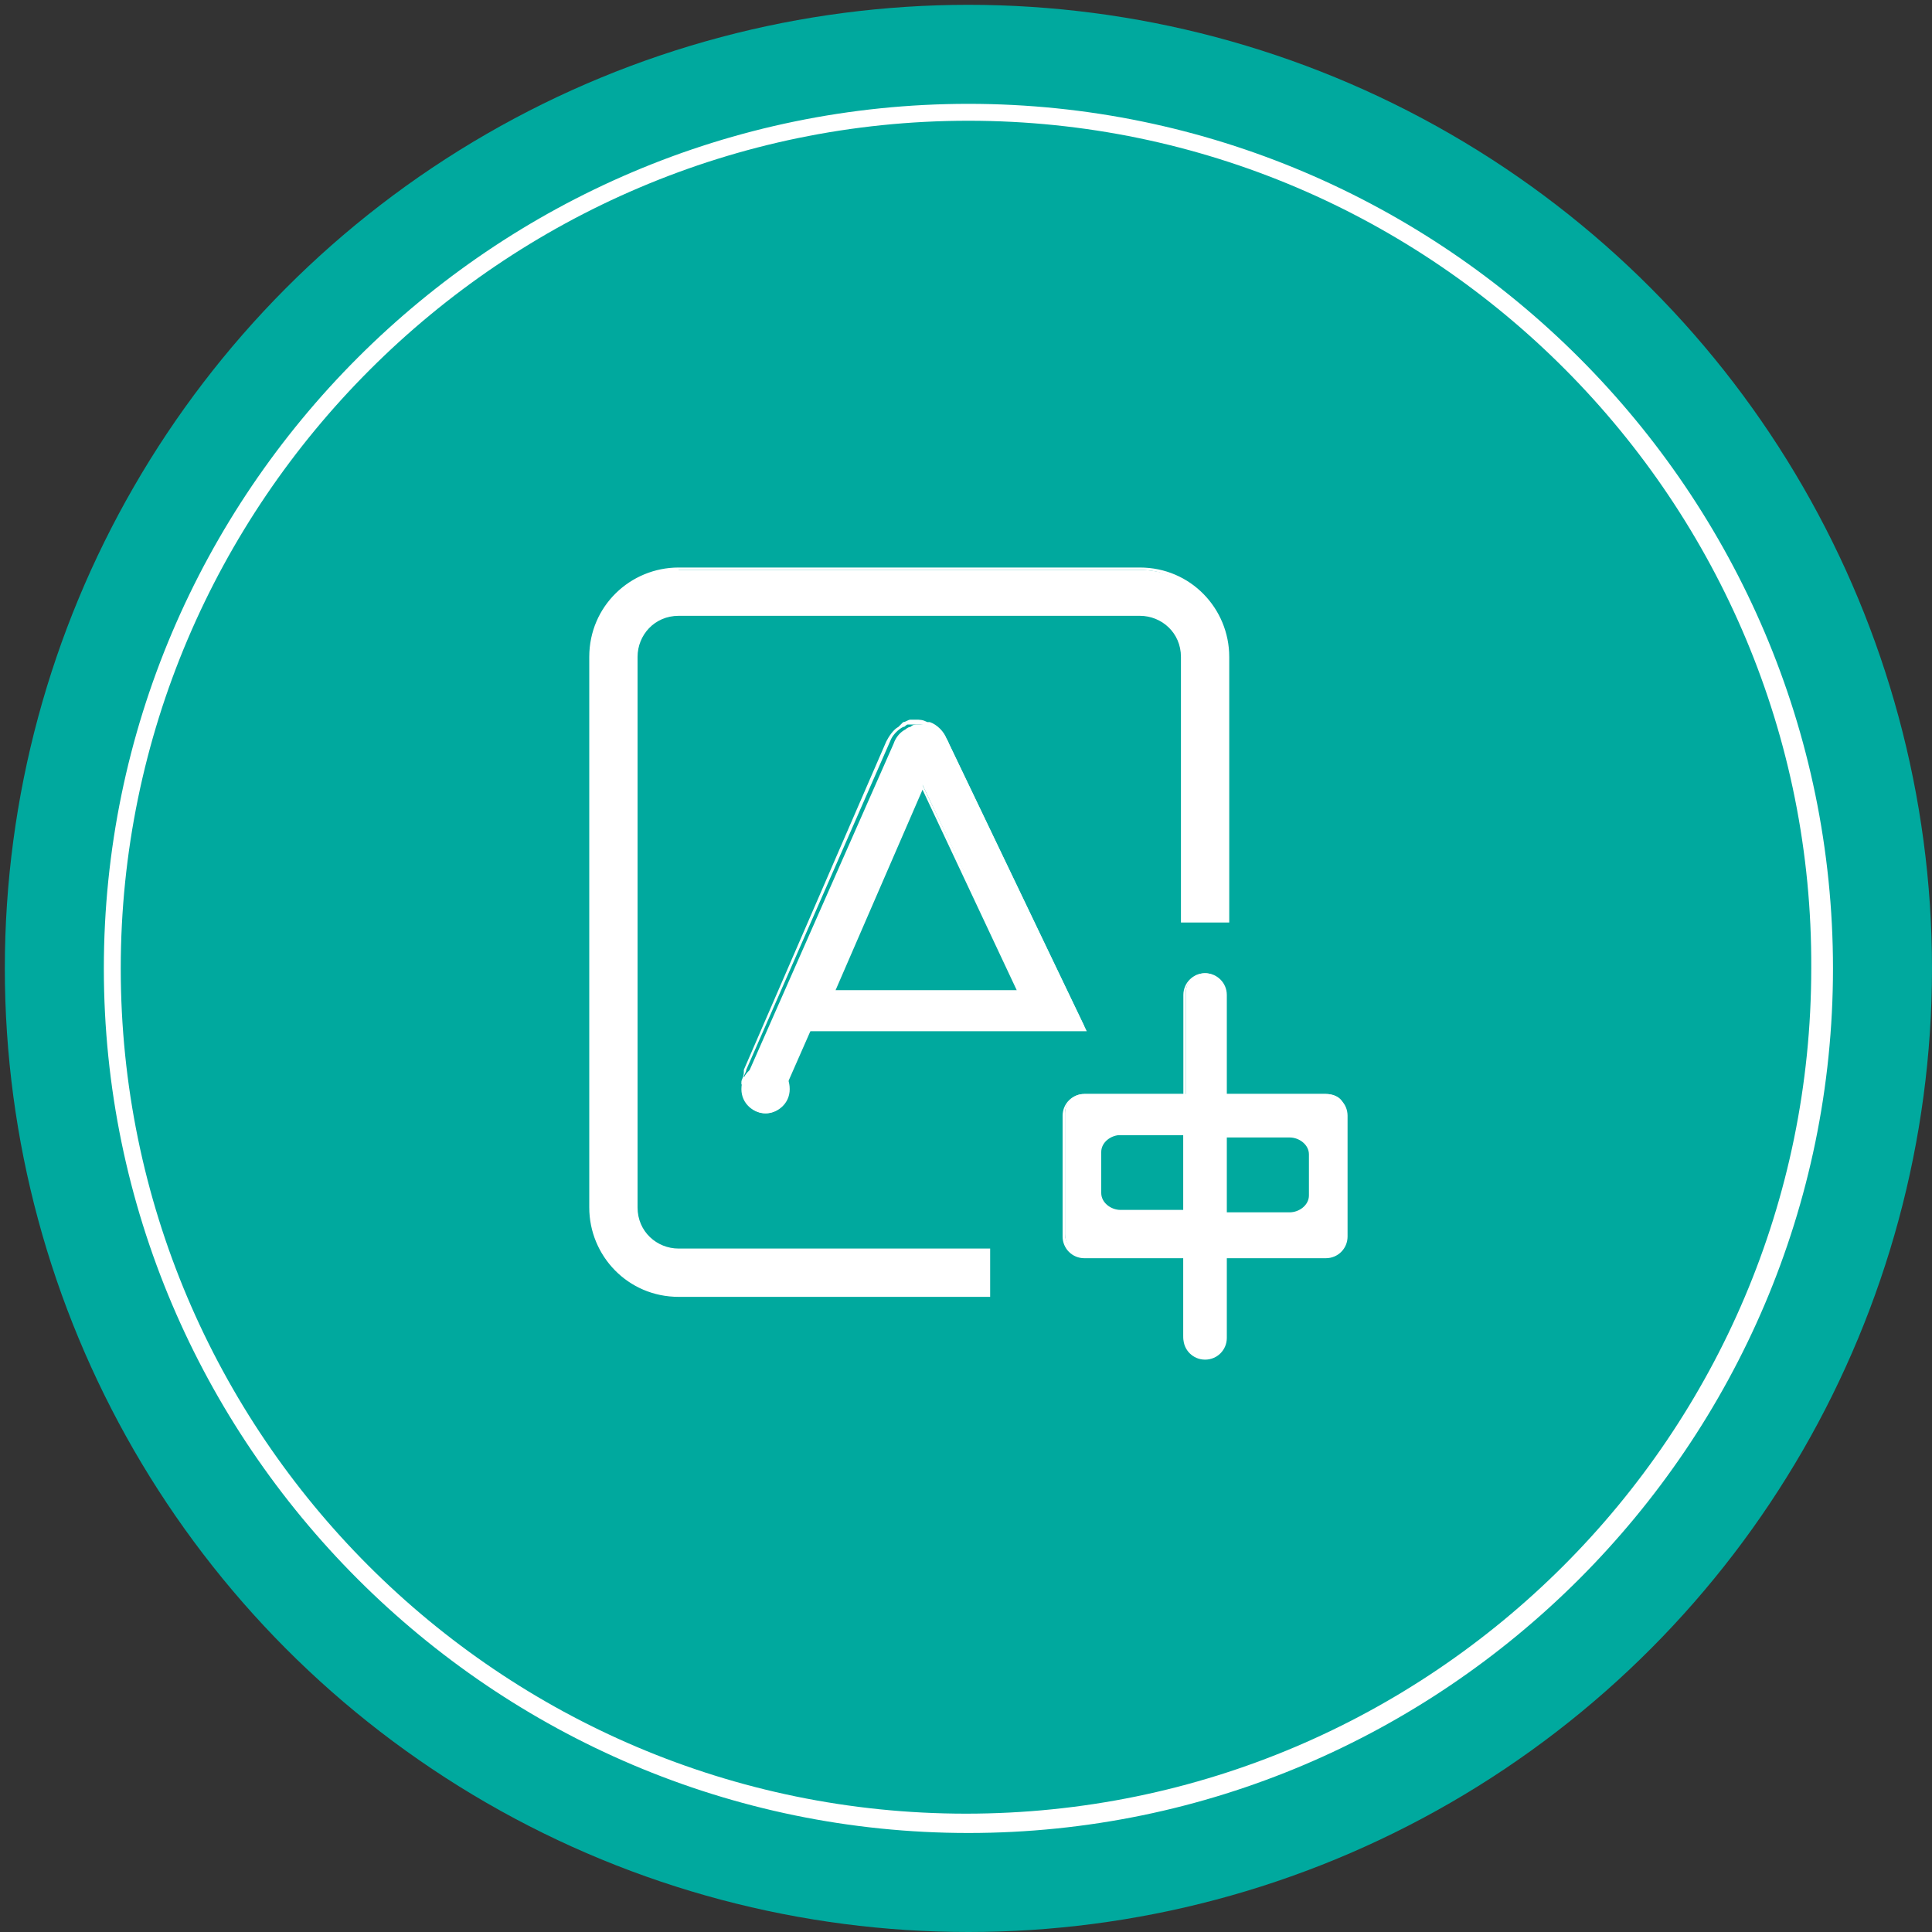 <?xml version="1.0" encoding="utf-8"?>
<!-- Generator: Adobe Illustrator 22.1.0, SVG Export Plug-In . SVG Version: 6.00 Build 0)  -->
<svg version="1.1" id="图层_1" xmlns="http://www.w3.org/2000/svg" xmlns:xlink="http://www.w3.org/1999/xlink" x="0px" y="0px"
	 viewBox="0 0 80 80" style="enable-background:new 0 0 80 80;" xml:space="preserve">
<rect x="0" y="0" width="80" height="80" fill="#333333" stroke="none"/>
<style type="text/css">
	.st0{fill:#00A99E;}
	.st1{fill:#FFFFFF;}
</style>
<g>
	<circle class="st0" cx="40.1" cy="40.1" r="39.9"/>
</g>
<g>
	<path class="st1" d="M40.1,75.9c-19.7,0-35.8-16.1-35.8-35.8c0-19.7,16.1-35.8,35.8-35.8s35.8,16.1,35.8,35.8
		C75.9,59.8,59.8,75.9,40.1,75.9z M40.1,5C20.8,5,5,20.8,5,40.1c0,19.3,15.7,35,35,35s35-15.7,35-35C75.1,20.8,59.4,5,40.1,5z"/>
</g>
<g>
	<g>
		<path class="st1" d="M30.8,45.2c0,0.5,0.4,0.9,0.9,0.9s0.9-0.4,0.9-0.9l0,0c0-0.5-0.4-0.9-0.9-0.9S30.8,44.7,30.8,45.2z"/>
		<path class="st1" d="M31.7,46.1c-0.5,0-1-0.4-1-1s0.4-1,1-1s1,0.4,1,1S32.2,46.1,31.7,46.1z M31.7,44.4c-0.4,0-0.8,0.3-0.8,0.8
			s0.3,0.8,0.8,0.8c0.4,0,0.8-0.3,0.8-0.8S32.1,44.4,31.7,44.4z"/>
	</g>
	<g>
		<path class="st1" d="M26.3,50V27.2c0-1,0.8-1.8,1.8-1.8h19.1c1,0,1.8,0.8,1.8,1.8v10.9h1.8V27.2c0-2-1.6-3.6-3.6-3.6H28.1
			c-2,0-3.6,1.6-3.6,3.6V50c0,2,1.6,3.6,3.6,3.6h12.8v-1.8H28.1C27.1,51.8,26.3,51,26.3,50z"/>
		<path class="st1" d="M41,53.7H28.1c-2.1,0-3.7-1.7-3.7-3.7V27.2c0-2.1,1.7-3.7,3.7-3.7h19.1c2.1,0,3.7,1.7,3.7,3.7v11h-2v-11
			c0-1-0.8-1.7-1.7-1.7H28.1c-1,0-1.7,0.8-1.7,1.7V50c0,1,0.8,1.7,1.7,1.7H41V53.7z M28.1,23.7c-2,0-3.5,1.6-3.5,3.6V50
			c0,2,1.6,3.5,3.5,3.5h12.7v-1.6H28.1c-1.1,0-1.9-0.9-1.9-1.9V27.2c0-1.1,0.9-1.9,1.9-1.9h19.1c1.1,0,1.9,0.9,1.9,1.9v10.8h1.6
			V27.2c0-2-1.6-3.6-3.5-3.6H28.1z"/>
	</g>
	<g>
		<path class="st1" d="M45,42.7l-5.7-11.9c-0.1-0.3-0.4-0.6-0.7-0.7c0,0,0,0,0,0c0,0,0,0,0,0c-0.1-0.1-0.3-0.1-0.5-0.1
			c0,0-0.1,0-0.1,0c-0.1,0-0.2,0-0.3,0.1c-0.1,0-0.2,0.1-0.2,0.1c-0.2,0.1-0.4,0.3-0.5,0.6L31,44.4c-0.1,0.1-0.1,0.3-0.2,0.4
			l1.5,0.8c0.1-0.1,0.1-0.2,0.1-0.3l1.1-2.6h7.4h1.7 M34.4,41.1l3.8-8.6l4.1,8.6H34.4z"/>
		<path class="st1" d="M32.4,45.7l-1.7-0.8l0-0.1c0-0.1,0.1-0.2,0.1-0.4l0-0.1l5.9-13.6c0.1-0.2,0.3-0.5,0.5-0.6
			c0.1-0.1,0.1-0.1,0.2-0.2c0.1,0,0.2-0.1,0.3-0.1l0.1,0c0,0,0,0,0,0c0,0,0.1,0,0.1,0c0.2,0,0.3,0,0.5,0.1h0.1l0,0
			c0.3,0.1,0.6,0.4,0.7,0.7l5.7,11.9l-0.2,0.1l-5.7-11.9c-0.1-0.3-0.3-0.5-0.6-0.6l0,0c-0.1-0.1-0.3-0.1-0.4-0.1c0,0,0,0,0,0
			c0,0,0,0-0.1,0l0,0c-0.1,0-0.2,0-0.3,0c-0.1,0-0.1,0.1-0.2,0.1l0,0c-0.2,0.1-0.4,0.3-0.5,0.5l-6,13.7c0,0.1-0.1,0.2-0.1,0.3
			l1.4,0.7c0-0.1,0.1-0.1,0.1-0.2l1.2-2.7h9.1v0.2h-9l-1.1,2.5c0,0.1-0.1,0.2-0.1,0.2L32.4,45.7z M42.4,41.2h-8.2l3.9-8.9L42.4,41.2
			z M34.6,41h7.5l-3.9-8.3L34.6,41z"/>
	</g>
	<g>
		<path class="st1" d="M54.9,45.3h-4.2v-4.2c0-0.5-0.4-0.8-0.8-0.8c-0.5,0-0.8,0.4-0.8,0.8v4.2h-4.2c-0.5,0-0.8,0.4-0.8,0.8v5
			c0,0.5,0.4,0.8,0.8,0.8H49v3.4c0,0.5,0.4,0.8,0.8,0.8c0.5,0,0.8-0.4,0.8-0.8V52h4.2c0.5,0,0.8-0.4,0.8-0.8v-5
			C55.8,45.6,55.4,45.3,54.9,45.3z M49,50.3h-2.7c-0.5,0-0.9-0.4-0.9-0.8v-1.7c0-0.5,0.4-0.8,0.9-0.8H49V50.3z M54.3,49.5
			c0,0.5-0.4,0.8-0.9,0.8h-2.7v-3.4h2.7c0.5,0,0.9,0.4,0.9,0.8V49.5z"/>
		<path class="st1" d="M49.9,56.3c-0.5,0-0.9-0.4-0.9-0.9v-3.3h-4.1c-0.5,0-0.9-0.4-0.9-0.9v-5c0-0.5,0.4-0.9,0.9-0.9h4.1v-4.1
			c0-0.5,0.4-0.9,0.9-0.9s0.9,0.4,0.9,0.9v4.1h4.1c0.5,0,0.9,0.4,0.9,0.9v5c0,0.5-0.4,0.9-0.9,0.9h-4.1v3.3
			C50.8,55.9,50.4,56.3,49.9,56.3z M44.8,45.4c-0.4,0-0.7,0.3-0.7,0.7v5c0,0.4,0.3,0.7,0.7,0.7h4.3v3.5c0,0.4,0.3,0.7,0.7,0.7
			s0.7-0.3,0.7-0.7v-3.5h4.3c0.4,0,0.7-0.3,0.7-0.7v-5c0-0.4-0.3-0.7-0.7-0.7h-4.3v-4.3c0-0.4-0.3-0.7-0.7-0.7s-0.7,0.3-0.7,0.7v4.3
			H44.8z M53.4,50.4h-2.8v-3.6h2.8c0.5,0,1,0.4,1,0.9v1.7C54.4,50,54,50.4,53.4,50.4z M50.8,50.2h2.6c0.4,0,0.8-0.3,0.8-0.7v-1.7
			c0-0.4-0.4-0.7-0.8-0.7h-2.6V50.2z M49.1,50.4h-2.8c-0.5,0-1-0.4-1-0.9v-1.7c0-0.5,0.4-0.9,1-0.9h2.8V50.4z M46.4,47
			c-0.4,0-0.8,0.3-0.8,0.7v1.7c0,0.4,0.4,0.7,0.8,0.7h2.6V47H46.4z"/>
	</g>
</g>
</svg>
